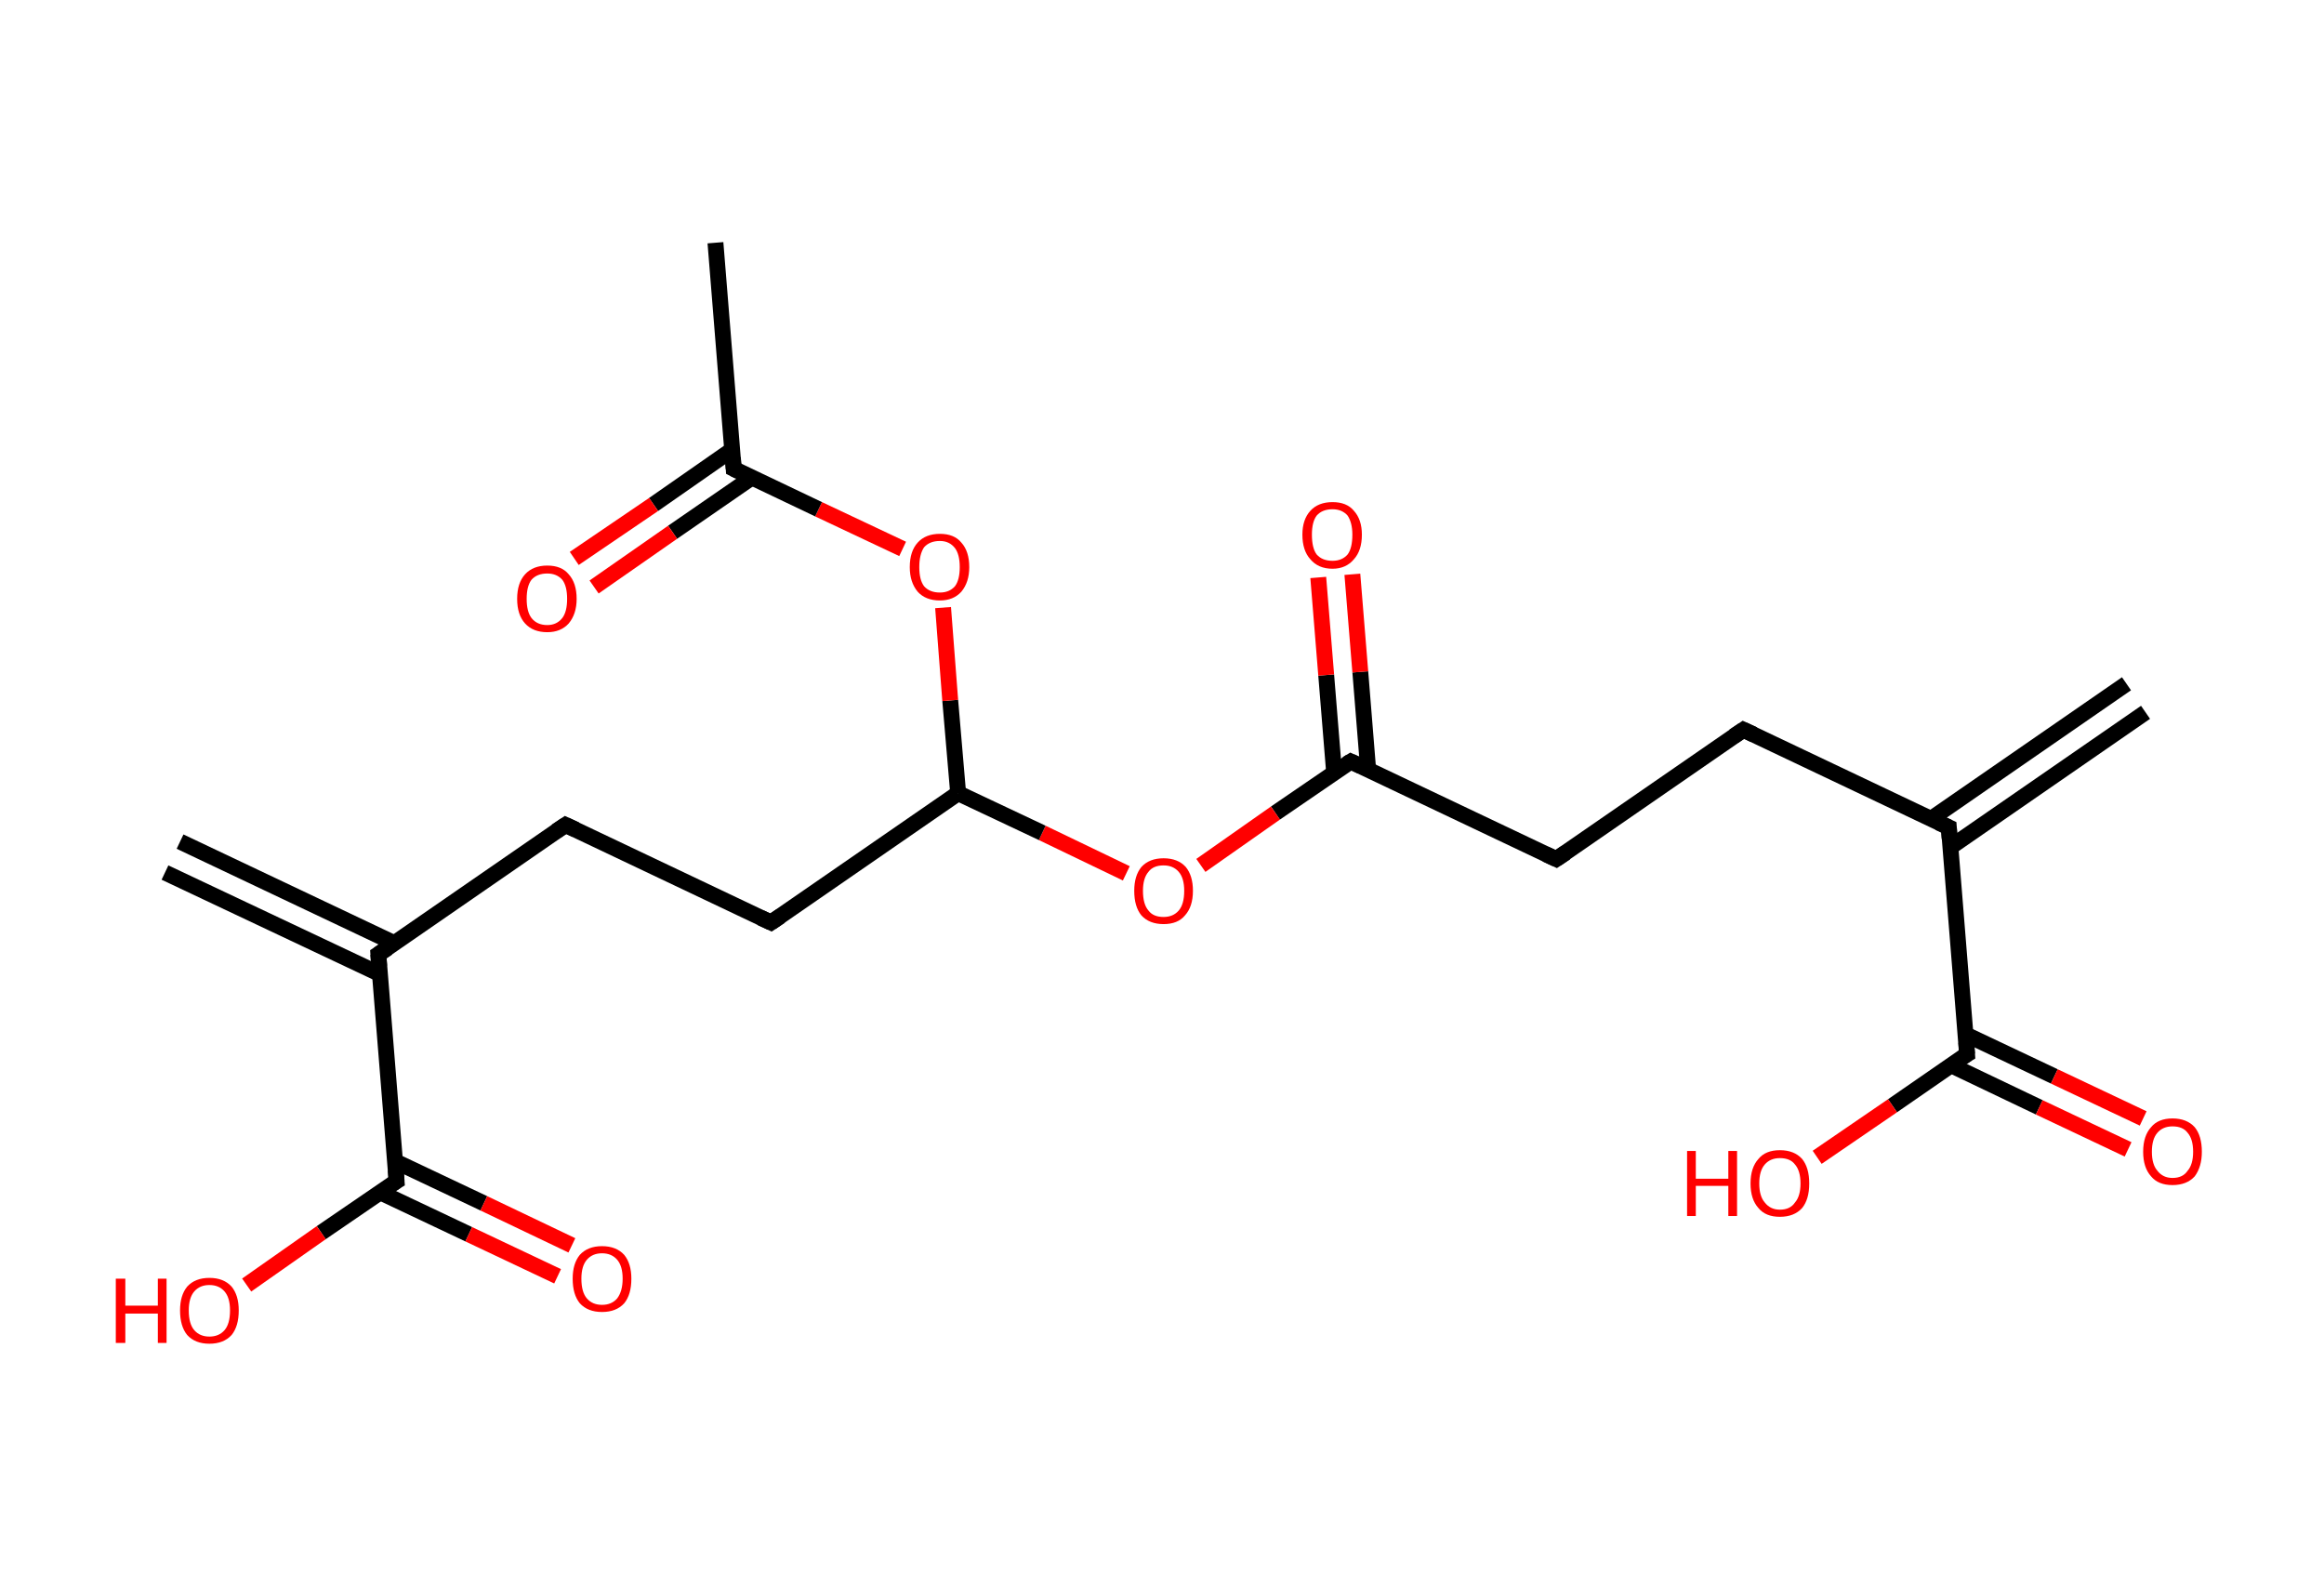 <?xml version='1.0' encoding='ASCII' standalone='yes'?>
<svg xmlns="http://www.w3.org/2000/svg" xmlns:rdkit="http://www.rdkit.org/xml" xmlns:xlink="http://www.w3.org/1999/xlink" version="1.1" baseProfile="full" xml:space="preserve" width="293px" height="200px" viewBox="0 0 293 200">
<!-- END OF HEADER -->
<rect style="opacity:1.0;fill:#FFFFFF;stroke:none" width="293.0" height="200.0" x="0.0" y="0.0"> </rect>
<path class="bond-0 atom-0 atom-1" d="M 270.5,89.8 L 245.9,106.8" style="fill:none;fill-rule:evenodd;stroke:#000000;stroke-width:2.0px;stroke-linecap:butt;stroke-linejoin:miter;stroke-opacity:1"/>
<path class="bond-0 atom-0 atom-1" d="M 268.1,86.2 L 243.5,103.2" style="fill:none;fill-rule:evenodd;stroke:#000000;stroke-width:2.0px;stroke-linecap:butt;stroke-linejoin:miter;stroke-opacity:1"/>
<path class="bond-1 atom-1 atom-2" d="M 245.7,104.3 L 219.8,92.0" style="fill:none;fill-rule:evenodd;stroke:#000000;stroke-width:2.0px;stroke-linecap:butt;stroke-linejoin:miter;stroke-opacity:1"/>
<path class="bond-2 atom-2 atom-3" d="M 219.8,92.0 L 196.2,108.3" style="fill:none;fill-rule:evenodd;stroke:#000000;stroke-width:2.0px;stroke-linecap:butt;stroke-linejoin:miter;stroke-opacity:1"/>
<path class="bond-3 atom-3 atom-4" d="M 196.2,108.3 L 170.3,96.0" style="fill:none;fill-rule:evenodd;stroke:#000000;stroke-width:2.0px;stroke-linecap:butt;stroke-linejoin:miter;stroke-opacity:1"/>
<path class="bond-4 atom-4 atom-5" d="M 172.5,97.1 L 171.5,84.7" style="fill:none;fill-rule:evenodd;stroke:#000000;stroke-width:2.0px;stroke-linecap:butt;stroke-linejoin:miter;stroke-opacity:1"/>
<path class="bond-4 atom-4 atom-5" d="M 171.5,84.7 L 170.5,72.4" style="fill:none;fill-rule:evenodd;stroke:#FF0000;stroke-width:2.0px;stroke-linecap:butt;stroke-linejoin:miter;stroke-opacity:1"/>
<path class="bond-4 atom-4 atom-5" d="M 168.2,97.4 L 167.2,85.1" style="fill:none;fill-rule:evenodd;stroke:#000000;stroke-width:2.0px;stroke-linecap:butt;stroke-linejoin:miter;stroke-opacity:1"/>
<path class="bond-4 atom-4 atom-5" d="M 167.2,85.1 L 166.2,72.8" style="fill:none;fill-rule:evenodd;stroke:#FF0000;stroke-width:2.0px;stroke-linecap:butt;stroke-linejoin:miter;stroke-opacity:1"/>
<path class="bond-5 atom-4 atom-6" d="M 170.3,96.0 L 160.8,102.5" style="fill:none;fill-rule:evenodd;stroke:#000000;stroke-width:2.0px;stroke-linecap:butt;stroke-linejoin:miter;stroke-opacity:1"/>
<path class="bond-5 atom-4 atom-6" d="M 160.8,102.5 L 151.4,109.1" style="fill:none;fill-rule:evenodd;stroke:#FF0000;stroke-width:2.0px;stroke-linecap:butt;stroke-linejoin:miter;stroke-opacity:1"/>
<path class="bond-6 atom-6 atom-7" d="M 142.0,110.1 L 131.4,105.0" style="fill:none;fill-rule:evenodd;stroke:#FF0000;stroke-width:2.0px;stroke-linecap:butt;stroke-linejoin:miter;stroke-opacity:1"/>
<path class="bond-6 atom-6 atom-7" d="M 131.4,105.0 L 120.8,100.0" style="fill:none;fill-rule:evenodd;stroke:#000000;stroke-width:2.0px;stroke-linecap:butt;stroke-linejoin:miter;stroke-opacity:1"/>
<path class="bond-7 atom-7 atom-8" d="M 120.8,100.0 L 97.2,116.3" style="fill:none;fill-rule:evenodd;stroke:#000000;stroke-width:2.0px;stroke-linecap:butt;stroke-linejoin:miter;stroke-opacity:1"/>
<path class="bond-8 atom-8 atom-9" d="M 97.2,116.3 L 71.3,104.0" style="fill:none;fill-rule:evenodd;stroke:#000000;stroke-width:2.0px;stroke-linecap:butt;stroke-linejoin:miter;stroke-opacity:1"/>
<path class="bond-9 atom-9 atom-10" d="M 71.3,104.0 L 47.7,120.3" style="fill:none;fill-rule:evenodd;stroke:#000000;stroke-width:2.0px;stroke-linecap:butt;stroke-linejoin:miter;stroke-opacity:1"/>
<path class="bond-10 atom-10 atom-11" d="M 49.7,118.9 L 22.7,106.1" style="fill:none;fill-rule:evenodd;stroke:#000000;stroke-width:2.0px;stroke-linecap:butt;stroke-linejoin:miter;stroke-opacity:1"/>
<path class="bond-10 atom-10 atom-11" d="M 47.9,122.8 L 20.8,110.0" style="fill:none;fill-rule:evenodd;stroke:#000000;stroke-width:2.0px;stroke-linecap:butt;stroke-linejoin:miter;stroke-opacity:1"/>
<path class="bond-11 atom-10 atom-12" d="M 47.7,120.3 L 50.0,148.9" style="fill:none;fill-rule:evenodd;stroke:#000000;stroke-width:2.0px;stroke-linecap:butt;stroke-linejoin:miter;stroke-opacity:1"/>
<path class="bond-12 atom-12 atom-13" d="M 47.9,150.3 L 59.1,155.6" style="fill:none;fill-rule:evenodd;stroke:#000000;stroke-width:2.0px;stroke-linecap:butt;stroke-linejoin:miter;stroke-opacity:1"/>
<path class="bond-12 atom-12 atom-13" d="M 59.1,155.6 L 70.3,160.9" style="fill:none;fill-rule:evenodd;stroke:#FF0000;stroke-width:2.0px;stroke-linecap:butt;stroke-linejoin:miter;stroke-opacity:1"/>
<path class="bond-12 atom-12 atom-13" d="M 49.8,146.4 L 61.0,151.7" style="fill:none;fill-rule:evenodd;stroke:#000000;stroke-width:2.0px;stroke-linecap:butt;stroke-linejoin:miter;stroke-opacity:1"/>
<path class="bond-12 atom-12 atom-13" d="M 61.0,151.7 L 72.1,157.0" style="fill:none;fill-rule:evenodd;stroke:#FF0000;stroke-width:2.0px;stroke-linecap:butt;stroke-linejoin:miter;stroke-opacity:1"/>
<path class="bond-13 atom-12 atom-14" d="M 50.0,148.9 L 40.5,155.4" style="fill:none;fill-rule:evenodd;stroke:#000000;stroke-width:2.0px;stroke-linecap:butt;stroke-linejoin:miter;stroke-opacity:1"/>
<path class="bond-13 atom-12 atom-14" d="M 40.5,155.4 L 31.1,162.0" style="fill:none;fill-rule:evenodd;stroke:#FF0000;stroke-width:2.0px;stroke-linecap:butt;stroke-linejoin:miter;stroke-opacity:1"/>
<path class="bond-14 atom-7 atom-15" d="M 120.8,100.0 L 119.8,88.3" style="fill:none;fill-rule:evenodd;stroke:#000000;stroke-width:2.0px;stroke-linecap:butt;stroke-linejoin:miter;stroke-opacity:1"/>
<path class="bond-14 atom-7 atom-15" d="M 119.8,88.3 L 118.9,76.6" style="fill:none;fill-rule:evenodd;stroke:#FF0000;stroke-width:2.0px;stroke-linecap:butt;stroke-linejoin:miter;stroke-opacity:1"/>
<path class="bond-15 atom-15 atom-16" d="M 113.8,69.2 L 103.2,64.2" style="fill:none;fill-rule:evenodd;stroke:#FF0000;stroke-width:2.0px;stroke-linecap:butt;stroke-linejoin:miter;stroke-opacity:1"/>
<path class="bond-15 atom-15 atom-16" d="M 103.2,64.2 L 92.5,59.1" style="fill:none;fill-rule:evenodd;stroke:#000000;stroke-width:2.0px;stroke-linecap:butt;stroke-linejoin:miter;stroke-opacity:1"/>
<path class="bond-16 atom-16 atom-17" d="M 92.5,59.1 L 90.2,30.6" style="fill:none;fill-rule:evenodd;stroke:#000000;stroke-width:2.0px;stroke-linecap:butt;stroke-linejoin:miter;stroke-opacity:1"/>
<path class="bond-17 atom-16 atom-18" d="M 92.3,56.7 L 82.4,63.6" style="fill:none;fill-rule:evenodd;stroke:#000000;stroke-width:2.0px;stroke-linecap:butt;stroke-linejoin:miter;stroke-opacity:1"/>
<path class="bond-17 atom-16 atom-18" d="M 82.4,63.6 L 72.4,70.4" style="fill:none;fill-rule:evenodd;stroke:#FF0000;stroke-width:2.0px;stroke-linecap:butt;stroke-linejoin:miter;stroke-opacity:1"/>
<path class="bond-17 atom-16 atom-18" d="M 94.8,60.2 L 84.8,67.1" style="fill:none;fill-rule:evenodd;stroke:#000000;stroke-width:2.0px;stroke-linecap:butt;stroke-linejoin:miter;stroke-opacity:1"/>
<path class="bond-17 atom-16 atom-18" d="M 84.8,67.1 L 74.9,74.0" style="fill:none;fill-rule:evenodd;stroke:#FF0000;stroke-width:2.0px;stroke-linecap:butt;stroke-linejoin:miter;stroke-opacity:1"/>
<path class="bond-18 atom-1 atom-19" d="M 245.7,104.3 L 248.0,132.9" style="fill:none;fill-rule:evenodd;stroke:#000000;stroke-width:2.0px;stroke-linecap:butt;stroke-linejoin:miter;stroke-opacity:1"/>
<path class="bond-19 atom-19 atom-20" d="M 246.0,134.3 L 257.1,139.6" style="fill:none;fill-rule:evenodd;stroke:#000000;stroke-width:2.0px;stroke-linecap:butt;stroke-linejoin:miter;stroke-opacity:1"/>
<path class="bond-19 atom-19 atom-20" d="M 257.1,139.6 L 268.3,144.9" style="fill:none;fill-rule:evenodd;stroke:#FF0000;stroke-width:2.0px;stroke-linecap:butt;stroke-linejoin:miter;stroke-opacity:1"/>
<path class="bond-19 atom-19 atom-20" d="M 247.8,130.4 L 259.0,135.7" style="fill:none;fill-rule:evenodd;stroke:#000000;stroke-width:2.0px;stroke-linecap:butt;stroke-linejoin:miter;stroke-opacity:1"/>
<path class="bond-19 atom-19 atom-20" d="M 259.0,135.7 L 270.2,141.0" style="fill:none;fill-rule:evenodd;stroke:#FF0000;stroke-width:2.0px;stroke-linecap:butt;stroke-linejoin:miter;stroke-opacity:1"/>
<path class="bond-20 atom-19 atom-21" d="M 248.0,132.9 L 238.6,139.4" style="fill:none;fill-rule:evenodd;stroke:#000000;stroke-width:2.0px;stroke-linecap:butt;stroke-linejoin:miter;stroke-opacity:1"/>
<path class="bond-20 atom-19 atom-21" d="M 238.6,139.4 L 229.1,145.9" style="fill:none;fill-rule:evenodd;stroke:#FF0000;stroke-width:2.0px;stroke-linecap:butt;stroke-linejoin:miter;stroke-opacity:1"/>
<path d="M 244.4,103.7 L 245.7,104.3 L 245.8,105.7" style="fill:none;stroke:#000000;stroke-width:2.0px;stroke-linecap:butt;stroke-linejoin:miter;stroke-opacity:1;"/>
<path d="M 221.1,92.6 L 219.8,92.0 L 218.6,92.8" style="fill:none;stroke:#000000;stroke-width:2.0px;stroke-linecap:butt;stroke-linejoin:miter;stroke-opacity:1;"/>
<path d="M 197.4,107.5 L 196.2,108.3 L 194.9,107.7" style="fill:none;stroke:#000000;stroke-width:2.0px;stroke-linecap:butt;stroke-linejoin:miter;stroke-opacity:1;"/>
<path d="M 171.6,96.6 L 170.3,96.0 L 169.8,96.3" style="fill:none;stroke:#000000;stroke-width:2.0px;stroke-linecap:butt;stroke-linejoin:miter;stroke-opacity:1;"/>
<path d="M 98.4,115.5 L 97.2,116.3 L 95.9,115.7" style="fill:none;stroke:#000000;stroke-width:2.0px;stroke-linecap:butt;stroke-linejoin:miter;stroke-opacity:1;"/>
<path d="M 72.6,104.6 L 71.3,104.0 L 70.1,104.8" style="fill:none;stroke:#000000;stroke-width:2.0px;stroke-linecap:butt;stroke-linejoin:miter;stroke-opacity:1;"/>
<path d="M 48.9,119.5 L 47.7,120.3 L 47.8,121.8" style="fill:none;stroke:#000000;stroke-width:2.0px;stroke-linecap:butt;stroke-linejoin:miter;stroke-opacity:1;"/>
<path d="M 49.9,147.5 L 50.0,148.9 L 49.5,149.2" style="fill:none;stroke:#000000;stroke-width:2.0px;stroke-linecap:butt;stroke-linejoin:miter;stroke-opacity:1;"/>
<path d="M 93.1,59.4 L 92.5,59.1 L 92.4,57.7" style="fill:none;stroke:#000000;stroke-width:2.0px;stroke-linecap:butt;stroke-linejoin:miter;stroke-opacity:1;"/>
<path d="M 247.9,131.4 L 248.0,132.9 L 247.5,133.2" style="fill:none;stroke:#000000;stroke-width:2.0px;stroke-linecap:butt;stroke-linejoin:miter;stroke-opacity:1;"/>
<path class="atom-5" d="M 164.2 67.4 Q 164.2 65.5, 165.2 64.4 Q 166.2 63.3, 168.0 63.3 Q 169.8 63.3, 170.7 64.4 Q 171.7 65.5, 171.7 67.4 Q 171.7 69.4, 170.7 70.5 Q 169.7 71.7, 168.0 71.7 Q 166.2 71.7, 165.2 70.5 Q 164.2 69.4, 164.2 67.4 M 168.0 70.7 Q 169.2 70.7, 169.9 69.9 Q 170.5 69.1, 170.5 67.4 Q 170.5 65.9, 169.9 65.0 Q 169.2 64.2, 168.0 64.2 Q 166.7 64.2, 166.0 65.0 Q 165.4 65.8, 165.4 67.4 Q 165.4 69.1, 166.0 69.9 Q 166.7 70.7, 168.0 70.7 " fill="#FF0000"/>
<path class="atom-6" d="M 143.0 112.3 Q 143.0 110.4, 143.9 109.3 Q 144.9 108.2, 146.7 108.2 Q 148.5 108.2, 149.5 109.3 Q 150.4 110.4, 150.4 112.3 Q 150.4 114.3, 149.4 115.4 Q 148.5 116.5, 146.7 116.5 Q 144.9 116.5, 143.9 115.4 Q 143.0 114.3, 143.0 112.3 M 146.7 115.6 Q 147.9 115.6, 148.6 114.8 Q 149.3 114.0, 149.3 112.3 Q 149.3 110.7, 148.6 109.9 Q 147.9 109.1, 146.7 109.1 Q 145.4 109.1, 144.8 109.9 Q 144.1 110.7, 144.1 112.3 Q 144.1 114.0, 144.8 114.8 Q 145.4 115.6, 146.7 115.6 " fill="#FF0000"/>
<path class="atom-13" d="M 72.2 161.2 Q 72.2 159.3, 73.1 158.2 Q 74.1 157.1, 75.9 157.1 Q 77.7 157.1, 78.7 158.2 Q 79.6 159.3, 79.6 161.2 Q 79.6 163.2, 78.7 164.3 Q 77.7 165.4, 75.9 165.4 Q 74.1 165.4, 73.1 164.3 Q 72.2 163.2, 72.2 161.2 M 75.9 164.5 Q 77.1 164.5, 77.8 163.7 Q 78.5 162.8, 78.5 161.2 Q 78.5 159.6, 77.8 158.8 Q 77.1 158.0, 75.9 158.0 Q 74.7 158.0, 74.0 158.8 Q 73.3 159.6, 73.3 161.2 Q 73.3 162.9, 74.0 163.7 Q 74.7 164.5, 75.9 164.5 " fill="#FF0000"/>
<path class="atom-14" d="M 14.6 161.2 L 15.8 161.2 L 15.8 164.6 L 19.9 164.6 L 19.9 161.2 L 21.0 161.2 L 21.0 169.3 L 19.9 169.3 L 19.9 165.6 L 15.8 165.6 L 15.8 169.3 L 14.6 169.3 L 14.6 161.2 " fill="#FF0000"/>
<path class="atom-14" d="M 22.7 165.2 Q 22.7 163.3, 23.6 162.2 Q 24.6 161.1, 26.4 161.1 Q 28.2 161.1, 29.2 162.2 Q 30.1 163.3, 30.1 165.2 Q 30.1 167.2, 29.2 168.3 Q 28.2 169.4, 26.4 169.4 Q 24.6 169.4, 23.6 168.3 Q 22.7 167.2, 22.7 165.2 M 26.4 168.5 Q 27.6 168.5, 28.3 167.7 Q 29.0 166.9, 29.0 165.2 Q 29.0 163.6, 28.3 162.8 Q 27.6 162.0, 26.4 162.0 Q 25.2 162.0, 24.5 162.8 Q 23.8 163.6, 23.8 165.2 Q 23.8 166.9, 24.5 167.7 Q 25.2 168.5, 26.4 168.5 " fill="#FF0000"/>
<path class="atom-15" d="M 114.7 71.5 Q 114.7 69.5, 115.7 68.4 Q 116.7 67.3, 118.5 67.3 Q 120.3 67.3, 121.2 68.4 Q 122.2 69.5, 122.2 71.5 Q 122.2 73.4, 121.2 74.6 Q 120.2 75.7, 118.5 75.7 Q 116.7 75.7, 115.7 74.6 Q 114.7 73.4, 114.7 71.5 M 118.5 74.7 Q 119.7 74.7, 120.4 73.9 Q 121.0 73.1, 121.0 71.5 Q 121.0 69.9, 120.4 69.1 Q 119.7 68.2, 118.5 68.2 Q 117.2 68.2, 116.5 69.0 Q 115.9 69.9, 115.9 71.5 Q 115.9 73.1, 116.5 73.9 Q 117.2 74.7, 118.5 74.7 " fill="#FF0000"/>
<path class="atom-18" d="M 65.2 75.5 Q 65.2 73.5, 66.2 72.4 Q 67.2 71.3, 69.0 71.3 Q 70.8 71.3, 71.7 72.4 Q 72.7 73.5, 72.7 75.5 Q 72.7 77.4, 71.7 78.6 Q 70.7 79.7, 69.0 79.7 Q 67.2 79.7, 66.2 78.6 Q 65.2 77.5, 65.2 75.5 M 69.0 78.8 Q 70.2 78.8, 70.9 77.9 Q 71.5 77.1, 71.5 75.5 Q 71.5 73.9, 70.9 73.1 Q 70.2 72.3, 69.0 72.3 Q 67.7 72.3, 67.0 73.1 Q 66.4 73.9, 66.4 75.5 Q 66.4 77.1, 67.0 77.9 Q 67.7 78.8, 69.0 78.8 " fill="#FF0000"/>
<path class="atom-20" d="M 270.2 145.2 Q 270.2 143.2, 271.2 142.1 Q 272.1 141.0, 273.9 141.0 Q 275.7 141.0, 276.7 142.1 Q 277.6 143.2, 277.6 145.2 Q 277.6 147.1, 276.7 148.3 Q 275.7 149.4, 273.9 149.4 Q 272.1 149.4, 271.2 148.3 Q 270.2 147.2, 270.2 145.2 M 273.9 148.5 Q 275.2 148.5, 275.8 147.6 Q 276.5 146.8, 276.5 145.2 Q 276.5 143.6, 275.8 142.8 Q 275.2 142.0, 273.9 142.0 Q 272.7 142.0, 272.0 142.8 Q 271.3 143.6, 271.3 145.2 Q 271.3 146.8, 272.0 147.6 Q 272.7 148.5, 273.9 148.5 " fill="#FF0000"/>
<path class="atom-21" d="M 212.7 145.1 L 213.8 145.1 L 213.8 148.6 L 217.9 148.6 L 217.9 145.1 L 219.0 145.1 L 219.0 153.3 L 217.9 153.3 L 217.9 149.5 L 213.8 149.5 L 213.8 153.3 L 212.7 153.3 L 212.7 145.1 " fill="#FF0000"/>
<path class="atom-21" d="M 220.7 149.2 Q 220.7 147.2, 221.7 146.1 Q 222.6 145.0, 224.4 145.0 Q 226.2 145.0, 227.2 146.1 Q 228.1 147.2, 228.1 149.2 Q 228.1 151.2, 227.2 152.3 Q 226.2 153.4, 224.4 153.4 Q 222.6 153.4, 221.7 152.3 Q 220.7 151.2, 220.7 149.2 M 224.4 152.5 Q 225.7 152.5, 226.3 151.6 Q 227.0 150.8, 227.0 149.2 Q 227.0 147.6, 226.3 146.8 Q 225.7 146.0, 224.4 146.0 Q 223.2 146.0, 222.5 146.8 Q 221.8 147.6, 221.8 149.2 Q 221.8 150.8, 222.5 151.6 Q 223.2 152.5, 224.4 152.5 " fill="#FF0000"/>
</svg>
